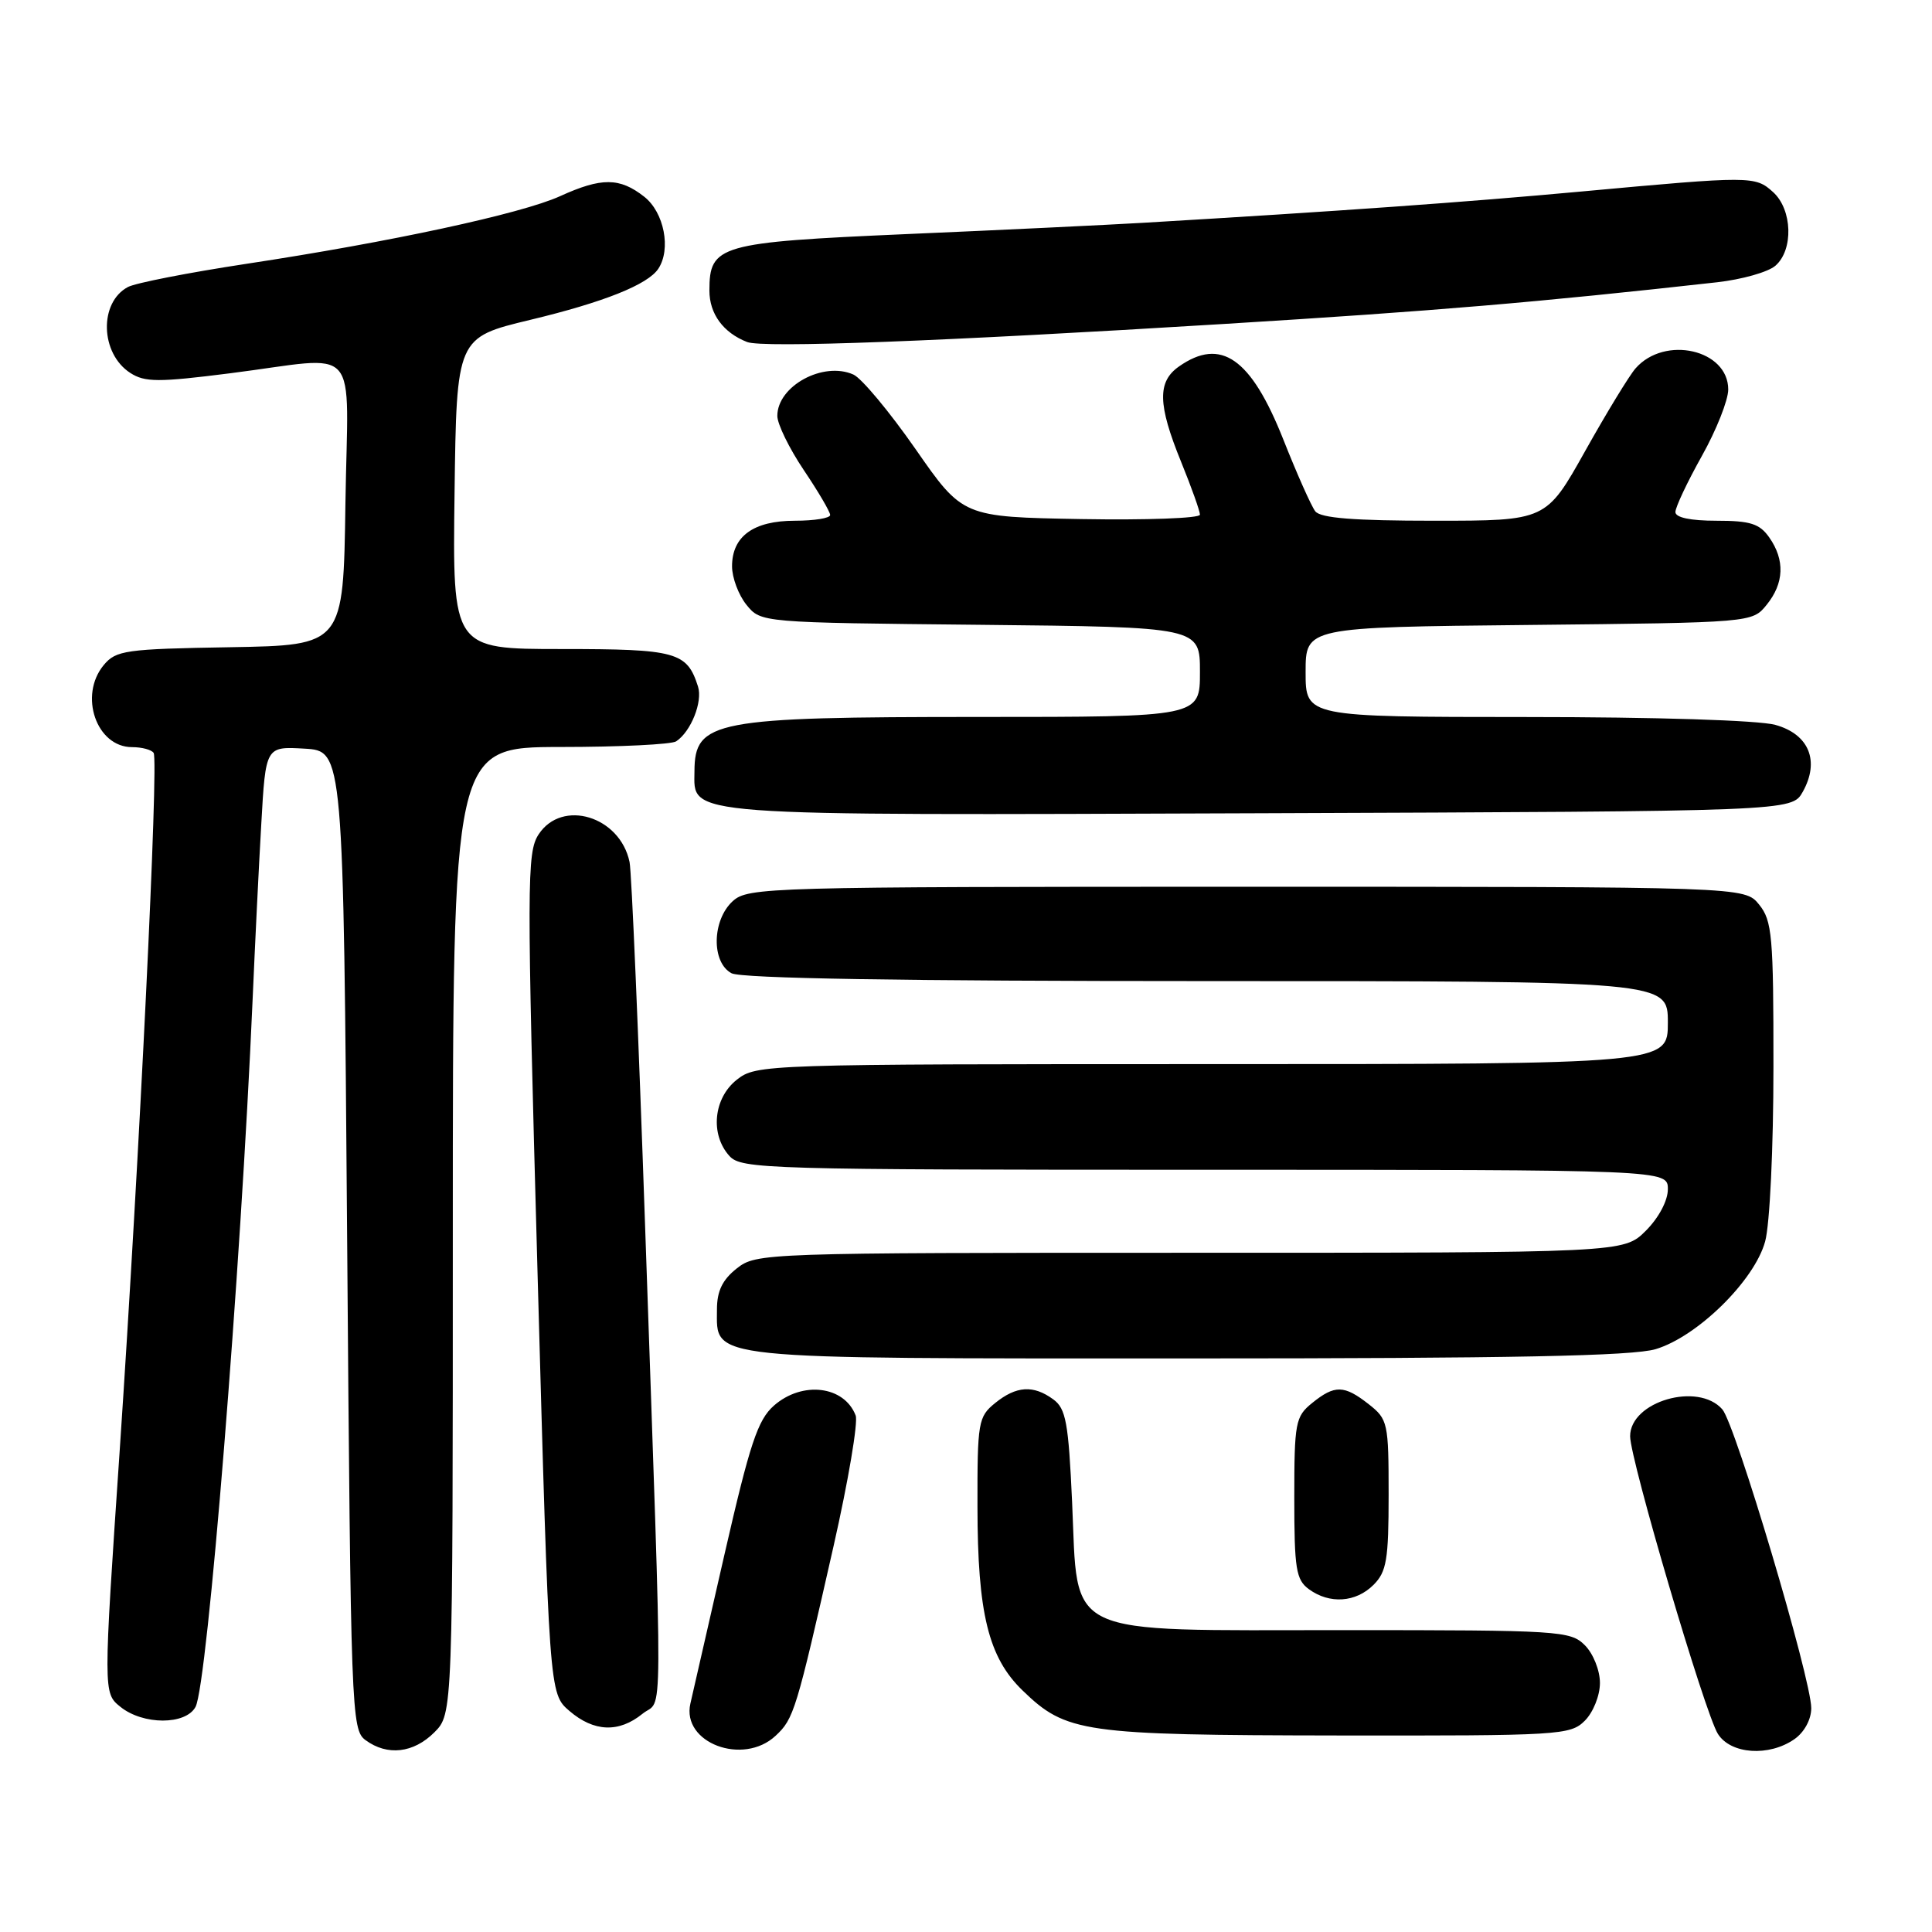 <?xml version="1.0" encoding="UTF-8" standalone="no"?>
<!DOCTYPE svg PUBLIC "-//W3C//DTD SVG 1.1//EN" "http://www.w3.org/Graphics/SVG/1.1/DTD/svg11.dtd" >
<svg xmlns="http://www.w3.org/2000/svg" xmlns:xlink="http://www.w3.org/1999/xlink" version="1.1" viewBox="0 0 256 256">
 <g >
 <path fill="currentColor"
d=" M 57.55 229.55 C 60.00 227.09 60.00 227.09 60.00 163.05 C 60.00 99.00 60.00 99.00 74.25 98.98 C 82.09 98.98 89.00 98.64 89.60 98.23 C 91.56 96.93 93.13 92.98 92.49 90.97 C 91.03 86.38 89.64 86.00 74.41 86.00 C 59.96 86.00 59.96 86.00 60.23 65.37 C 60.50 44.73 60.50 44.73 70.27 42.38 C 80.02 40.04 85.84 37.71 87.23 35.61 C 88.95 33.01 88.00 28.14 85.37 26.07 C 82.11 23.51 79.71 23.49 74.20 26.00 C 69.06 28.33 51.71 32.07 32.63 34.96 C 25.00 36.12 17.94 37.50 16.95 38.03 C 13.09 40.09 13.28 46.85 17.27 49.42 C 19.20 50.66 20.97 50.67 30.50 49.46 C 48.10 47.23 46.09 44.95 45.77 66.75 C 45.50 85.50 45.50 85.50 30.50 85.76 C 16.64 85.99 15.37 86.17 13.75 88.12 C 10.41 92.14 12.77 99.00 17.50 99.00 C 18.81 99.00 20.10 99.35 20.36 99.77 C 21.03 100.86 18.47 153.46 15.88 191.91 C 13.68 224.33 13.68 224.33 15.95 226.16 C 18.95 228.59 24.61 228.59 25.91 226.17 C 27.49 223.22 31.89 168.72 33.47 132.50 C 33.78 125.35 34.29 114.87 34.62 109.20 C 35.20 98.90 35.20 98.90 40.35 99.20 C 45.50 99.50 45.50 99.50 46.00 164.33 C 46.48 227.05 46.56 229.21 48.44 230.58 C 51.33 232.70 54.79 232.30 57.55 229.55 Z  M 102.77 230.00 C 105.19 227.75 105.50 226.73 110.46 204.83 C 112.41 196.22 113.72 188.44 113.38 187.56 C 111.87 183.62 106.31 182.95 102.55 186.25 C 100.40 188.15 99.37 191.25 95.99 206.00 C 93.79 215.62 91.76 224.51 91.48 225.73 C 90.29 230.94 98.46 234.02 102.77 230.00 Z  M 237.78 230.44 C 239.08 229.53 240.00 227.84 240.00 226.34 C 240.00 222.48 229.96 188.75 228.22 186.75 C 225.01 183.07 216.00 185.70 216.00 190.31 C 216.00 193.40 225.91 227.03 227.63 229.75 C 229.33 232.45 234.41 232.80 237.78 230.44 Z  M 210.00 228.00 C 211.11 226.89 212.00 224.67 212.00 223.00 C 212.00 221.33 211.11 219.11 210.00 218.00 C 208.09 216.09 206.67 216.00 178.06 216.00 C 140.42 216.00 142.88 217.16 142.06 199.05 C 141.58 188.49 141.24 186.64 139.56 185.42 C 136.92 183.49 134.67 183.64 131.86 185.91 C 129.62 187.73 129.50 188.42 129.52 199.66 C 129.53 213.77 130.97 219.61 135.48 223.98 C 141.28 229.60 143.42 229.91 177.25 229.96 C 206.70 230.00 208.08 229.92 210.00 228.00 Z  M 85.14 227.08 C 87.89 224.85 87.86 231.45 85.48 162.50 C 84.61 137.20 83.69 115.48 83.42 114.22 C 82.15 108.15 74.48 105.82 71.37 110.56 C 69.80 112.96 69.79 116.79 71.23 168.77 C 72.77 224.40 72.77 224.40 75.44 226.70 C 78.70 229.50 82.00 229.63 85.14 227.08 Z  M 182.00 210.00 C 183.73 208.27 184.00 206.67 184.00 198.07 C 184.00 188.54 183.90 188.06 181.37 186.07 C 178.11 183.51 176.86 183.48 173.86 185.91 C 171.65 187.70 171.50 188.49 171.50 198.49 C 171.50 207.90 171.73 209.33 173.44 210.58 C 176.18 212.58 179.66 212.34 182.00 210.00 Z  M 219.38 178.77 C 224.92 177.11 232.48 169.68 233.89 164.50 C 234.51 162.26 234.99 152.10 234.99 141.36 C 235.00 124.00 234.82 122.00 233.09 119.86 C 231.18 117.50 231.18 117.50 165.19 117.50 C 101.71 117.50 99.13 117.57 97.10 119.40 C 94.34 121.91 94.24 127.52 96.93 128.96 C 98.21 129.65 119.75 130.00 159.93 130.00 C 221.00 130.00 221.00 130.00 221.00 135.50 C 221.00 141.00 221.00 141.00 160.63 141.00 C 101.08 141.00 100.23 141.03 97.63 143.07 C 94.54 145.51 94.07 150.32 96.65 153.17 C 98.22 154.91 101.49 155.00 159.65 155.00 C 221.00 155.00 221.00 155.00 221.00 157.58 C 221.00 159.09 219.80 161.36 218.08 163.08 C 215.15 166.00 215.15 166.00 157.71 166.00 C 101.11 166.00 100.23 166.03 97.63 168.07 C 95.72 169.58 95.00 171.07 95.00 173.52 C 95.00 180.22 92.85 180.00 157.36 180.00 C 200.32 180.00 216.33 179.68 219.38 178.77 Z  M 238.87 104.93 C 241.16 100.84 239.71 97.29 235.24 96.05 C 233.05 95.44 219.40 95.01 202.25 95.01 C 173.00 95.00 173.00 95.00 173.00 89.06 C 173.00 83.11 173.00 83.11 202.59 82.81 C 232.18 82.50 232.18 82.50 234.09 80.14 C 236.41 77.28 236.53 74.20 234.44 71.22 C 233.16 69.39 231.93 69.00 227.44 69.00 C 224.00 69.00 222.00 68.58 222.00 67.85 C 222.00 67.21 223.57 63.88 225.50 60.43 C 227.43 56.99 229.00 53.02 229.00 51.61 C 229.00 46.32 220.59 44.40 216.72 48.81 C 215.90 49.74 212.90 54.66 210.05 59.75 C 204.87 69.00 204.87 69.00 190.06 69.00 C 179.39 69.00 174.98 68.65 174.28 67.75 C 173.75 67.06 171.84 62.77 170.04 58.22 C 165.76 47.44 161.78 44.66 156.22 48.56 C 153.34 50.58 153.40 53.58 156.50 61.19 C 157.88 64.58 159.00 67.73 159.00 68.20 C 159.00 68.67 151.93 68.93 143.29 68.78 C 127.57 68.50 127.57 68.50 121.31 59.50 C 117.86 54.55 114.16 50.11 113.08 49.63 C 109.08 47.84 103.00 51.15 103.00 55.11 C 103.00 56.19 104.58 59.42 106.50 62.28 C 108.42 65.13 110.00 67.82 110.00 68.24 C 110.00 68.66 107.90 69.00 105.33 69.00 C 99.84 69.00 97.00 71.06 97.00 75.04 C 97.00 76.55 97.86 78.84 98.91 80.14 C 100.82 82.50 100.82 82.50 129.91 82.79 C 159.00 83.09 159.00 83.09 159.00 89.04 C 159.00 95.00 159.00 95.00 129.74 95.00 C 94.61 95.00 92.05 95.49 92.02 102.19 C 91.98 108.22 89.52 108.04 166.94 107.76 C 237.42 107.50 237.42 107.50 238.87 104.93 Z  M 162.27 42.92 C 190.12 41.21 203.71 40.06 227.54 37.40 C 230.82 37.03 234.29 36.05 235.25 35.21 C 237.67 33.11 237.50 27.77 234.95 25.46 C 232.57 23.30 232.10 23.30 209.50 25.38 C 194.19 26.79 177.65 27.97 151.50 29.52 C 146.55 29.81 132.41 30.49 120.08 31.02 C 95.27 32.11 94.00 32.47 94.00 38.50 C 94.00 41.59 95.84 44.09 99.00 45.32 C 101.07 46.13 124.59 45.24 162.27 42.92 Z "/>
</g>
</svg>